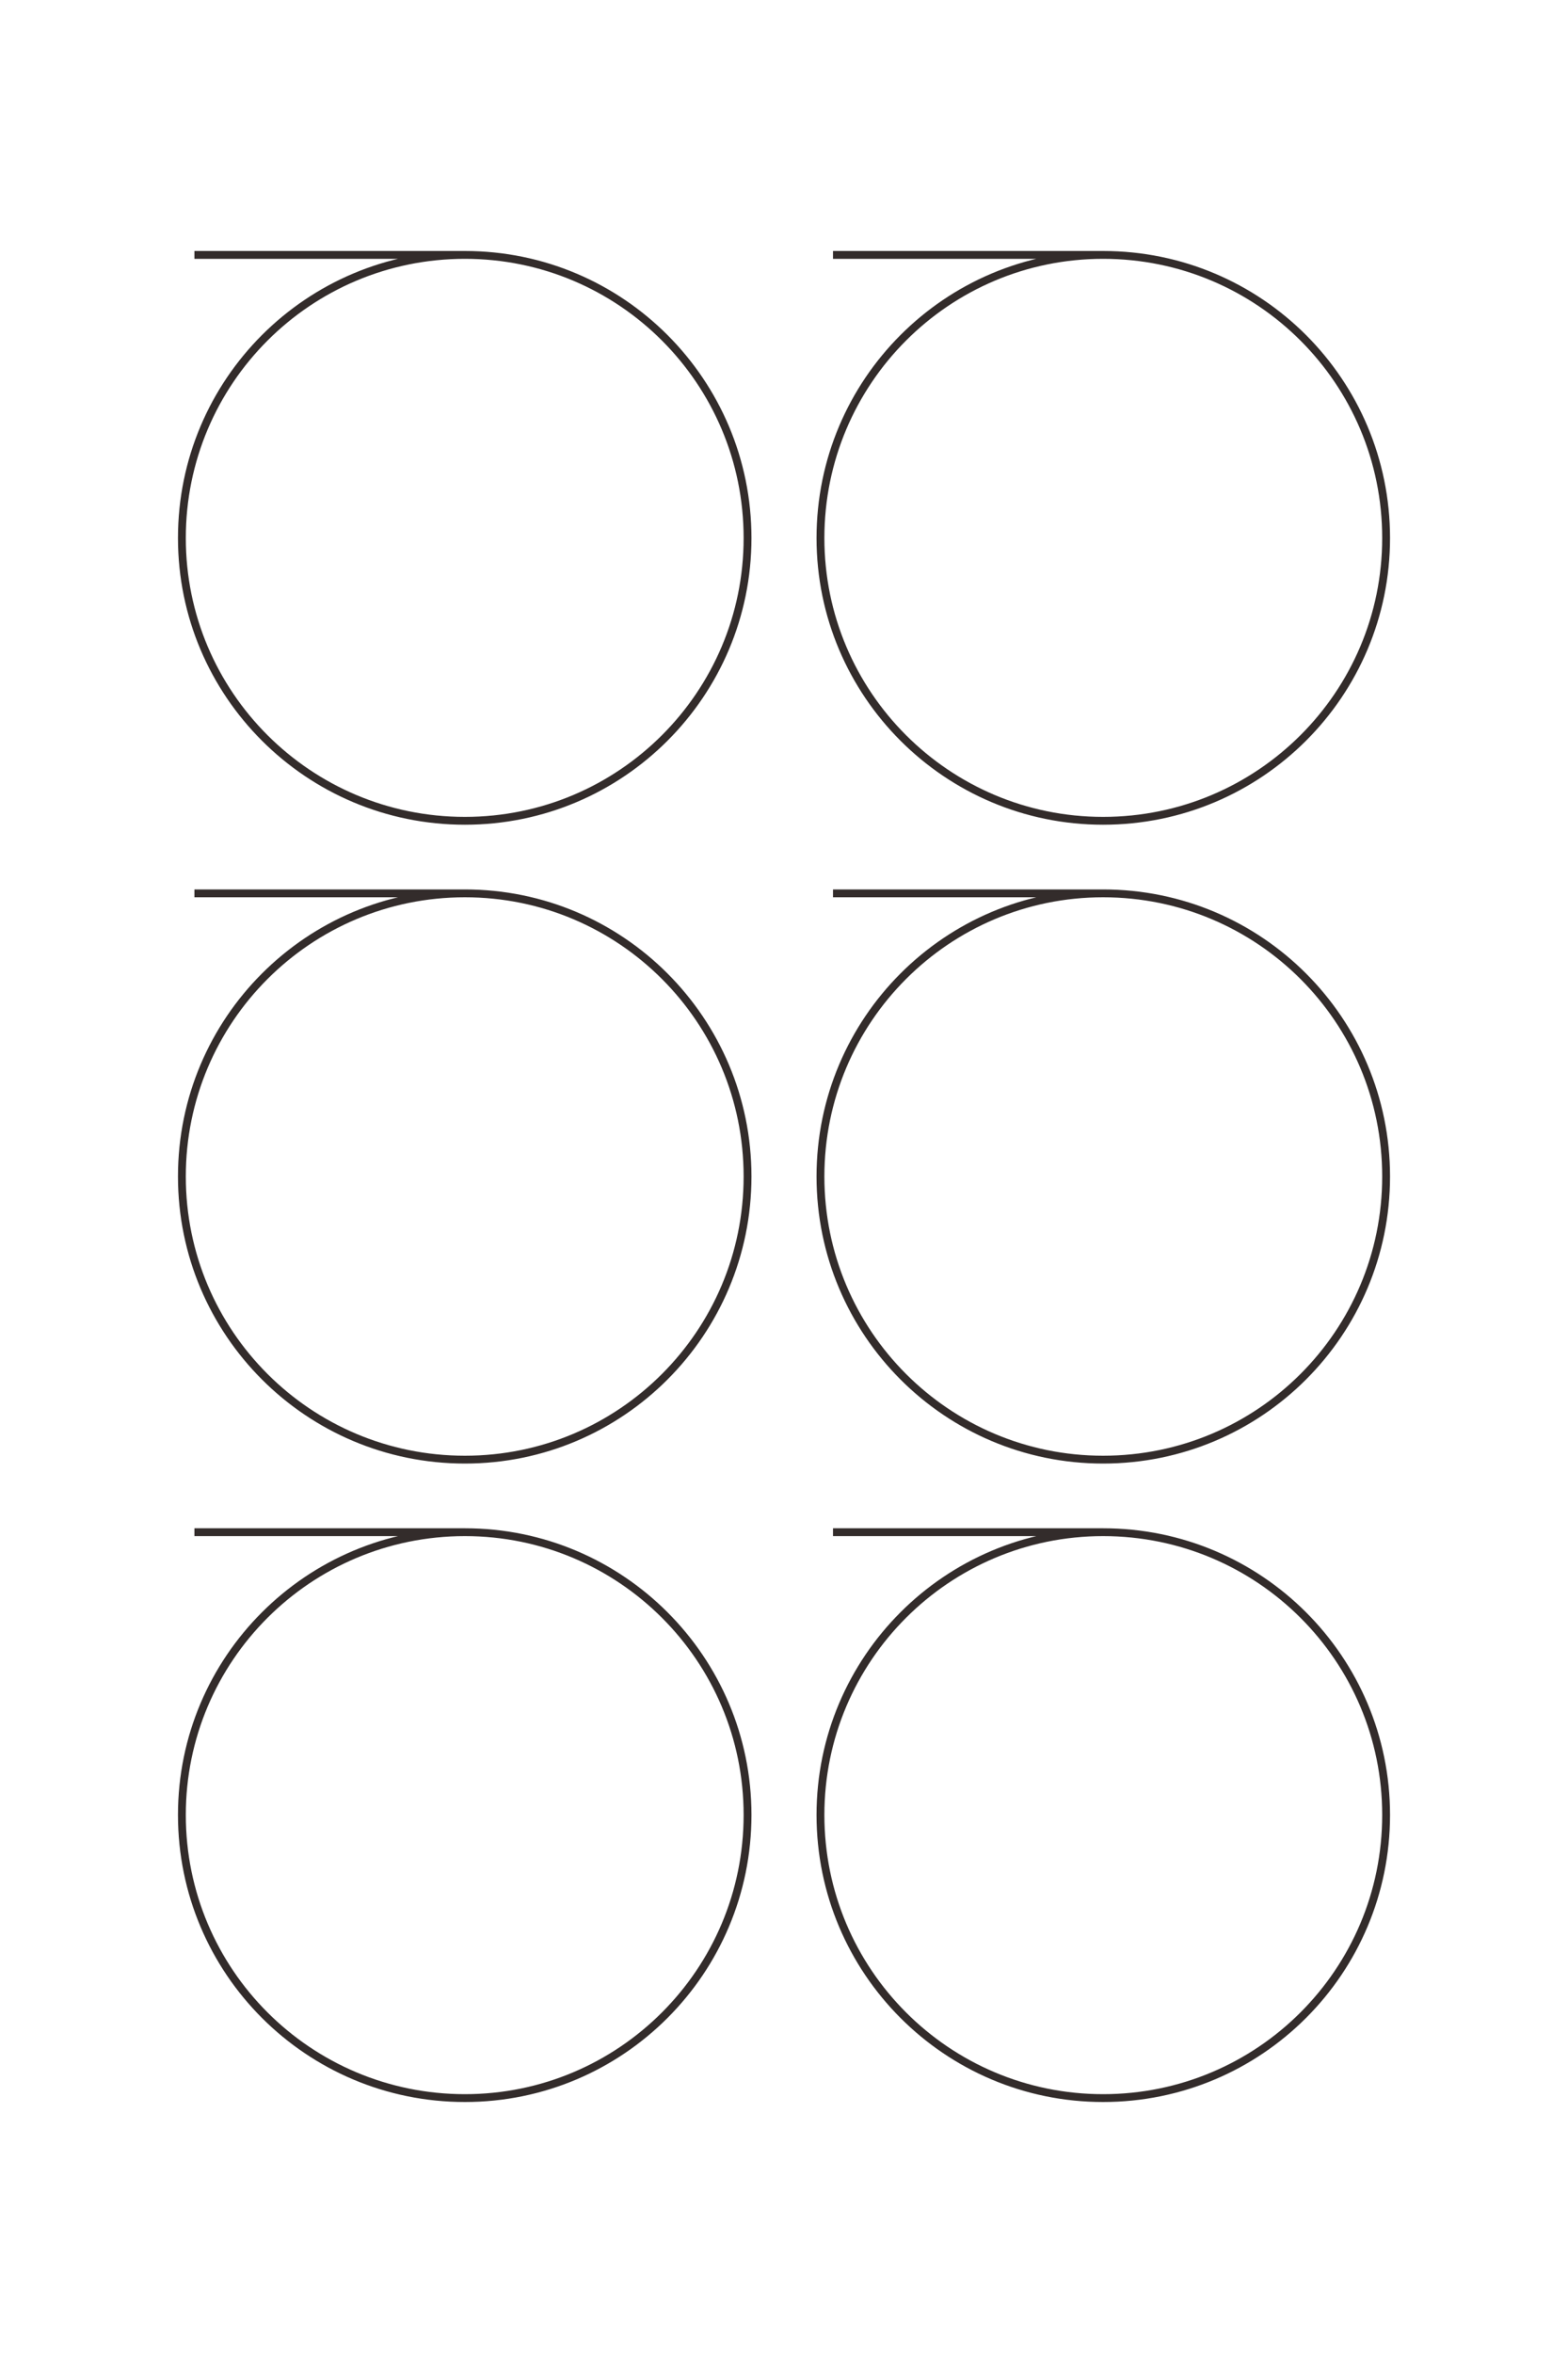 <?xml version="1.0" encoding="UTF-8"?>
<!DOCTYPE svg PUBLIC "-//W3C//DTD SVG 1.1//EN" "http://www.w3.org/Graphics/SVG/1.1/DTD/svg11.dtd">
<!-- Creator: CorelDRAW X8 -->
<svg xmlns="http://www.w3.org/2000/svg" xml:space="preserve" width="40mm" height="60mm" version="1.1" style="shape-rendering:geometricPrecision; text-rendering:geometricPrecision; image-rendering:optimizeQuality; fill-rule:evenodd; clip-rule:evenodd"
viewBox="0 0 4000 6000"
 xmlns:xlink="http://www.w3.org/1999/xlink">
 <defs>
  <style type="text/css">
   <![CDATA[
    .str0 {stroke:#332C2B;stroke-width:20}
    .fil0 {fill:none}
   ]]>
  </style>
 </defs>
 <g id="图层_x0020_1">
  <path class="fil0 str0" d="M496 3907c0,0 291,0 690,0 398,0 721,323 721,721 0,399 -323,722 -721,722 -399,0 -722,-323 -722,-722 0,-398 323,-721 722,-721m939 0c0,0 291,0 689,0 399,0 722,323 722,721 0,399 -323,722 -722,722 -398,0 -721,-323 -721,-722 0,-398 323,-721 721,-721m-2318 -1629c0,0 291,0 690,0 398,0 721,323 721,722 0,399 -323,722 -721,722 -399,0 -722,-323 -722,-722 0,-399 323,-722 722,-722m939 0c0,0 291,0 689,0 399,0 722,323 722,722 0,399 -323,722 -722,722 -398,0 -721,-323 -721,-722 0,-399 323,-722 721,-722m-2318 -1628c0,0 291,0 690,0 398,0 721,323 721,722 0,398 -323,721 -721,721 -399,0 -722,-323 -722,-721 0,-399 323,-722 722,-722m939 0c0,0 291,0 689,0 399,0 722,323 722,722 0,398 -323,721 -722,721 -398,0 -721,-323 -721,-721 0,-399 323,-722 721,-722"/>
 </g>
</svg>
